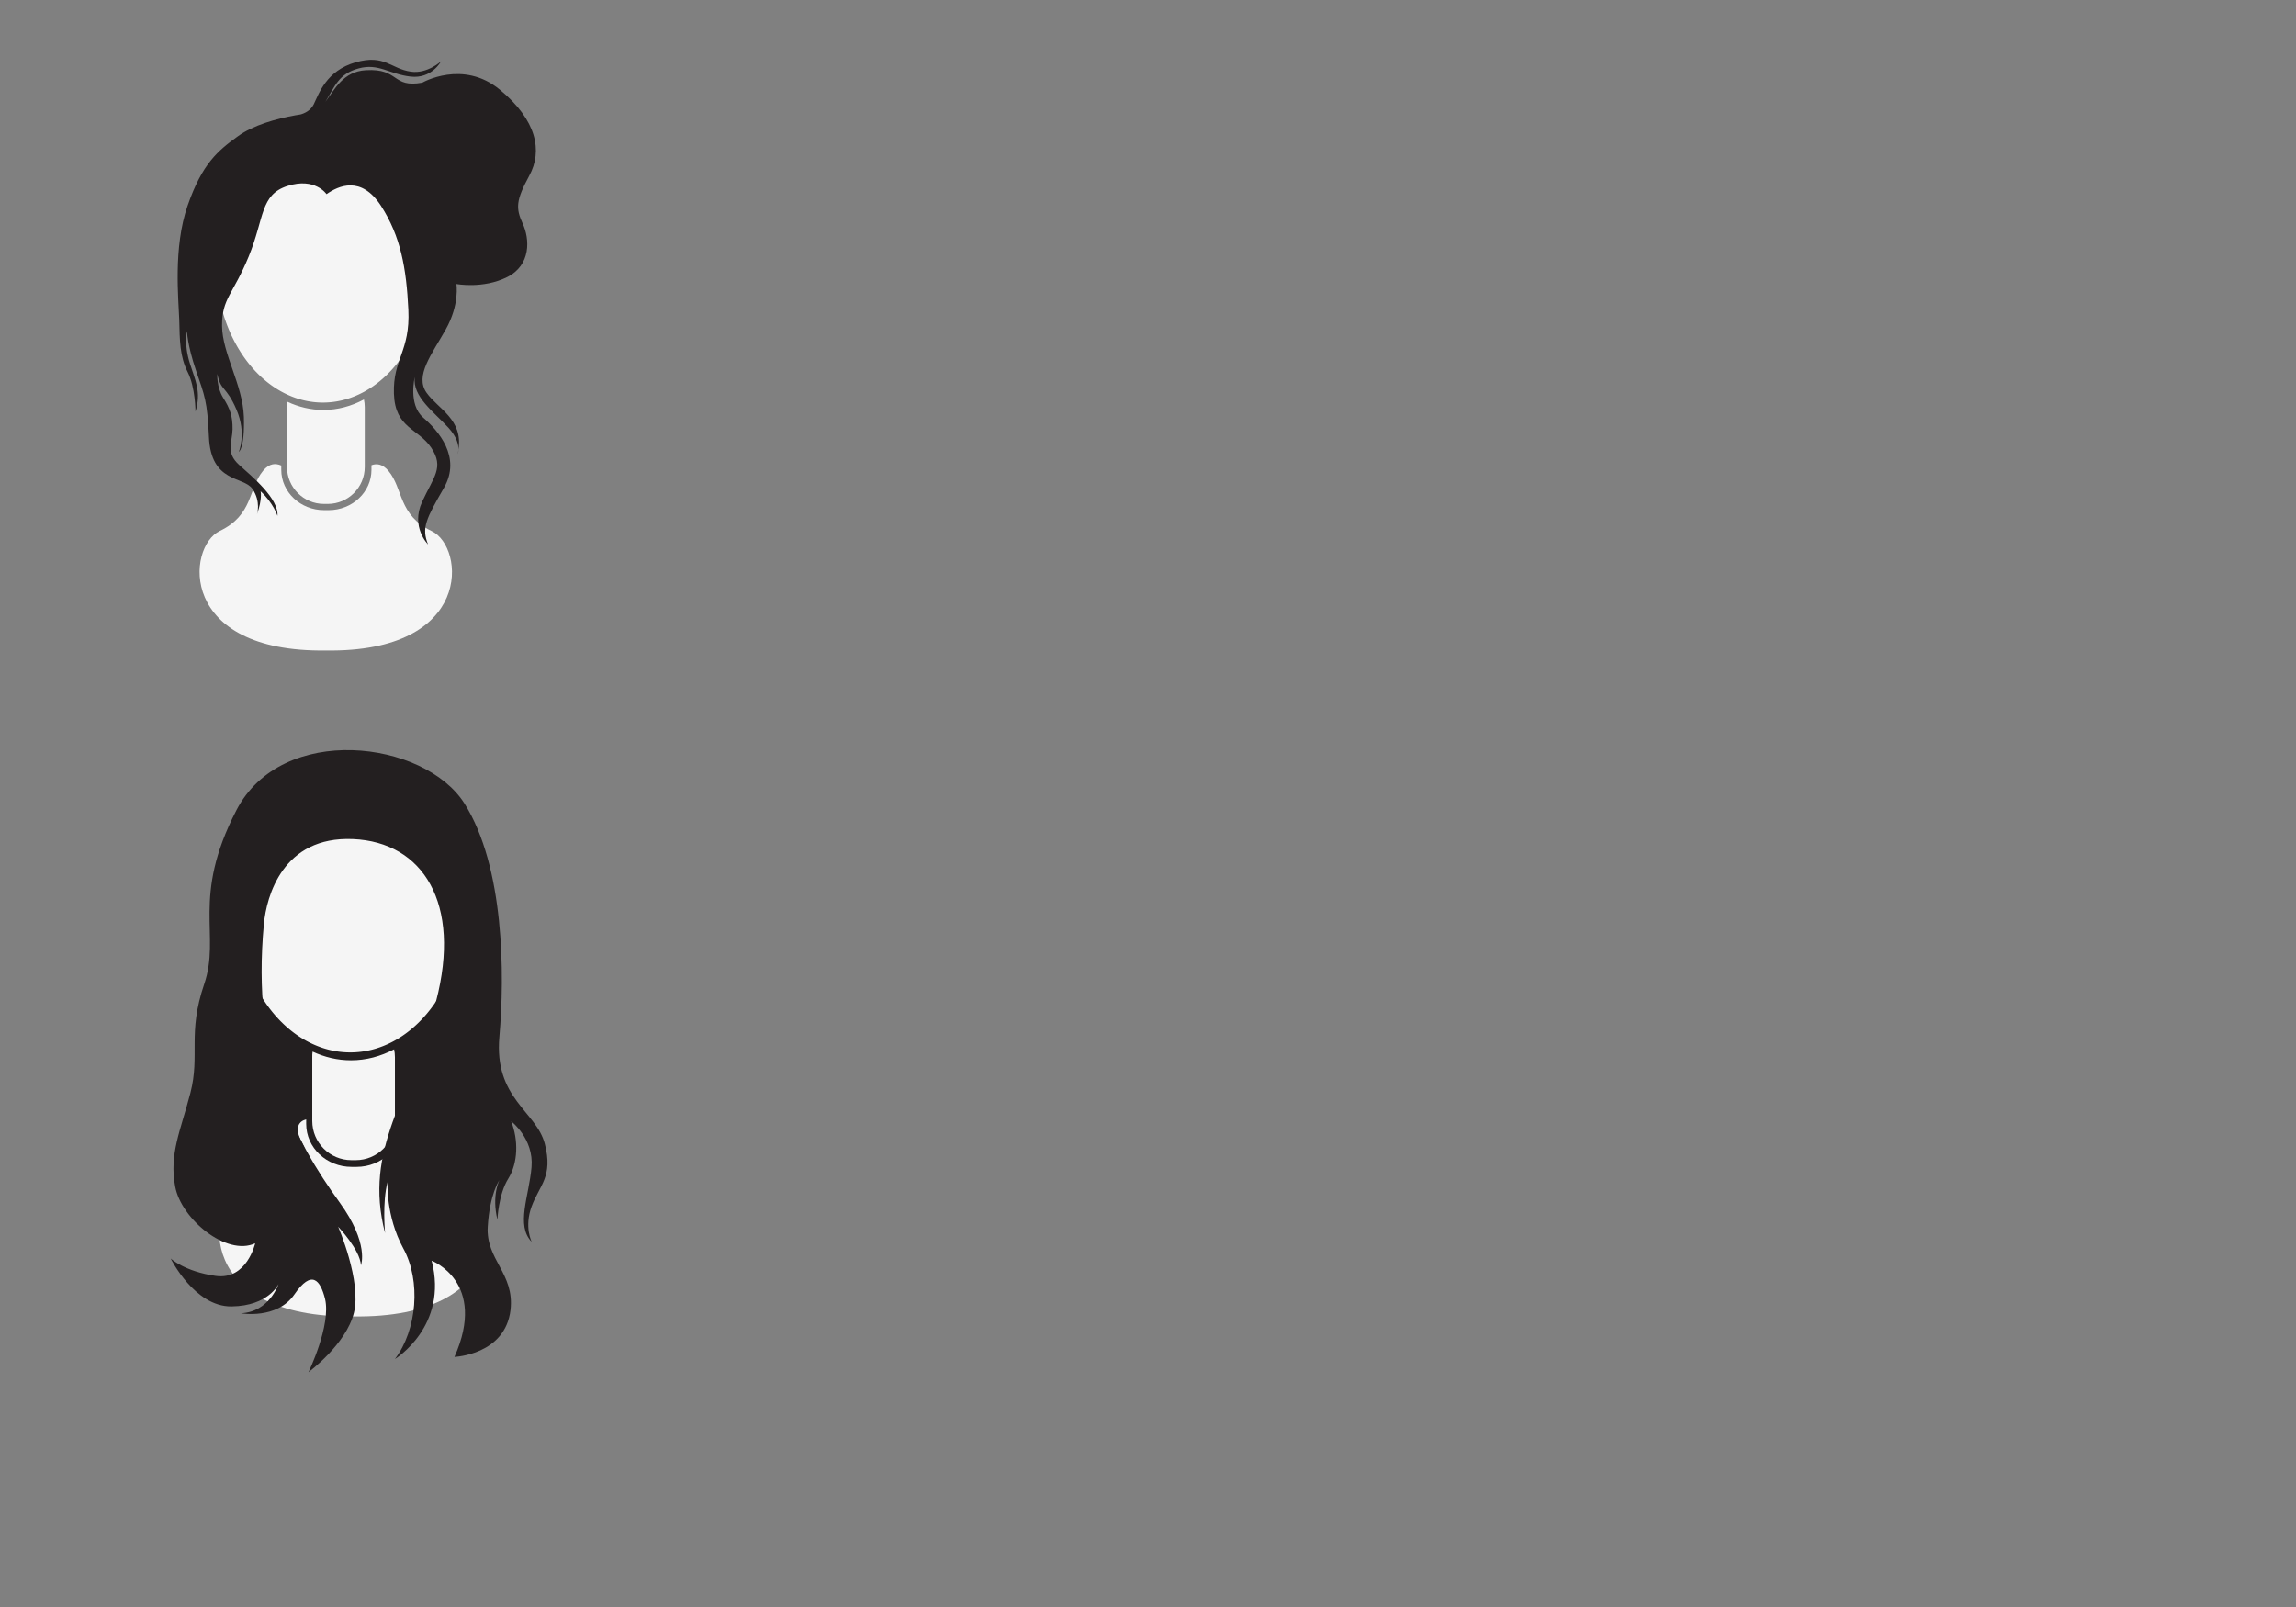 <?xml version="1.0" encoding="utf-8"?>
<svg id="master-artboard" viewBox="0 0 1400 980" version="1.1" xmlns="http://www.w3.org/2000/svg" x="0px" y="0px" style="enable-background:new 0 0 1400 980;" width="1400px" height="980px">

<rect x="0" y="0" width="1400" height="980" fill="#808080" stroke="none"/>

<linearGradient id="SVGID_1_" gradientUnits="userSpaceOnUse" x1="0" y1="980" x2="0.707" y2="979.293">
	<stop offset="0" style="stop-color:#1EAB4B"/>
	<stop offset="0.983" style="stop-color:#19361A"/>
</linearGradient>


<g transform="matrix(1, 0, 0, 1, 0, -7.105427357601002e-15)">
		
		
		<g>
			<path d="M 262.3 159.7 A 65.4 85.8 0 0 1 196.9 245.5 A 65.4 85.8 0 0 1 131.5 159.7 A 65.4 85.8 0 0 1 196.9 73.9 A 65.4 85.8 0 0 1 262.3 159.7 Z" class="st2" style="fill: rgb(245, 245, 245);"/>
			<path class="st2" d="M197.2,250c-7.7,0-15.1-1.8-22-5c-0.1,1-0.2,2.1-0.2,3.2v36.6c0,12.4,10.1,22.5,22.5,22.5h2.4&#10;&#9;&#9;&#9;&#9;c12.4,0,22.5-10.1,22.5-22.5v-36.6c0-1.6-0.2-3.1-0.5-4.6C214.3,247.7,205.9,250,197.2,250z" style="fill: rgb(245, 245, 245);"/>
			<path class="st2" d="M263.3,323.9c-20.5-9.8-17.4-25.9-26.4-36.7c-3.6-4.3-7.3-4.7-10.4-3.5v2.8c0,13.6-11.7,24.6-26.1,24.6h-2.8&#10;&#9;&#9;&#9;&#9;c-14.4,0-26.1-11-26.1-24.6v-2.6c-3.3-1.5-7.2-1.5-11.1,3.2c-9,10.8-5.9,26.9-26.4,36.7c-20.2,9.7-25.6,74.1,64.7,72.9&#10;&#9;&#9;&#9;&#9;C288.9,398,283.5,333.6,263.3,323.9z" style="fill: rgb(245, 245, 245);"/>
			<g>
				<path class="st1" d="M279.6,274.1c-0.1,0.9-0.3,1.8-0.6,2.7C279,276.8,279.5,275.9,279.6,274.1z" style="fill: rgb(35, 31, 32);"/>
				<path class="st1" d="M304.8,54.7c-22.5-18.6-47.3-4.3-47.3-4.3c-18.7,3.4-13.7-8.8-34.4-7.6c-14,0.8-19,11.8-24.7,19.3&#10;&#9;&#9;&#9;&#9;&#9;c0,0,0,0,0,0c5.9-9.6,8.1-17.1,20.3-20.4c12.2-3.3,18.6,3.5,31.6,5c13,1.5,18.6-9.3,18.6-9.3s-8.3,7.7-18.3,6.3&#10;&#9;&#9;&#9;&#9;&#9;c-12.3-1.7-16-10.8-33.8-5.7c-17.8,5.1-22.3,19-25.5,25.6c-1.9,3.8-5.5,5.5-8.1,6.2c-1,0.2-2.1,0.3-3.1,0.5h0l0,0&#10;&#9;&#9;&#9;&#9;&#9;c-11.6,2.1-25.8,6-35.2,12.9c-12,8.7-21.6,16.5-30.5,42.2c-8.9,25.6-5.5,57.2-5.1,69.6c0.3,12.4,0.3,22.4,5.1,31.8&#10;&#9;&#9;&#9;&#9;&#9;c4.8,9.5,4.8,24.2,4.8,24.2c3.7-12-0.2-19.1-3.3-29c-4-12.5-1.9-20.1-1.9-20.1s0.2,8.4,5.5,24c5.3,15.5,6.9,18.5,7.9,40.5&#10;&#9;&#9;&#9;&#9;&#9;c1.2,28.3,21.1,23.9,26.5,31.7c5.4,7.8,2.8,15.5,2.8,15.5c3.4-9.5,2.2-14,2.2-14c7.7,7,10.3,15,10.3,15&#10;&#9;&#9;&#9;&#9;&#9;c0.8-10.6-15.3-23.8-23.5-31.2c-8.2-7.5-4.1-13.5-3.9-21.6c0.1-8.1-1.6-12.7-5.7-19.2c-4.1-6.5-3.6-14.6-3.6-14.6&#10;&#9;&#9;&#9;&#9;&#9;c2.1,10.7,5.4,7.1,11.7,21.8c6.3,14.6,1.4,25.8,1.4,25.8s3.7-2,3.1-21.5c-0.7-19.5-13.2-38.6-13.3-55.4&#10;&#9;&#9;&#9;&#9;&#9;c-0.1-16.8,6.7-19,16.3-42.4c9.6-23.4,6.8-37.5,23.6-42.9c16.8-5.4,23.8,5,23.8,5c7.3-5.1,21.1-11.5,33.2,7.1&#10;&#9;&#9;&#9;&#9;&#9;c12,18.6,15.5,38,16.7,63.4c1.2,25.4-9.5,30-8.8,51.2c0.7,21.2,14.8,21,22.8,33c7.9,12,1.5,17.5-5.6,32.9&#10;&#9;&#9;&#9;&#9;&#9;c-7.1,15.4,3.6,26,3.6,26c-4.1-10.2-1.1-15.7,9.7-34.5c10.8-18.8-3.5-34.9-12.7-42.9c-9.2-8-5.1-24.6-5.1-24.6&#10;&#9;&#9;&#9;&#9;&#9;c-1.5,11.9,11.7,21.2,20.5,30.8c5.4,5.9,6.3,10.7,6.1,13.5c3.1-18.5-12.5-25-19.4-34.8c-7.3-10.3,3.1-23.3,11.7-38.6&#10;&#9;&#9;&#9;&#9;&#9;c8.6-15.3,6.5-27.7,6.5-27.7s16.2,3.1,30.9-4.2c14.7-7.3,13.9-23.3,9.5-32.7c-4.3-9.4-4.1-14.1,4-29.1&#10;&#9;&#9;&#9;&#9;&#9;C331,92,327.3,73.3,304.8,54.7z" style="fill: rgb(35, 31, 32);"/>
			</g>
		</g>
		
		
		
		
		<g>
			<g>
				<path class="st1" d="M165.7,586.7c-1.1,4.4-14.2,25.5-14.8,28.1c-0.5,2.6,1.1,24.8,0,31.7c-1.1,6.9,2.5,33.8,7.3,42.2&#10;&#9;&#9;&#9;&#9;&#9;c4.8,8.4,26.2,25.3,32.1,31.1c5.9,5.8-21.8,12.8,12.1,7c33.9-5.8,40.8-4.9,46-8.6c5.3-3.7,19-4,19.5-10.7&#10;&#9;&#9;&#9;&#9;&#9;c0.5-6.7,7.4-16.3,10.5-25.8c3.2-9.5,6.1-18.2,4.6-28.6c-1.5-10.4,3.3-14.6,3.3-29.9c0-15.3,4-28.8-3.3-36.6&#10;&#9;&#9;&#9;&#9;&#9;c-7.3-7.7-25.2-14.6-31-16.2" style="fill: rgb(35, 31, 32);"/>
				<path d="M 283.1 550.6 A 69.5 91.2 0 0 1 213.6 641.8 A 69.5 91.2 0 0 1 144.1 550.6 A 69.5 91.2 0 0 1 213.6 459.4 A 69.5 91.2 0 0 1 283.1 550.6 Z" class="st2" style="fill: rgb(245, 245, 245);"/>
				<path class="st2" d="M214,646.6c-8.2,0-16.1-1.9-23.4-5.3c-0.2,1.1-0.2,2.2-0.2,3.4v38.9c0,13.2,10.7,23.9,23.9,23.9h2.6&#10;&#9;&#9;&#9;&#9;&#9;c13.2,0,23.9-10.7,23.9-23.9v-38.9c0-1.7-0.2-3.3-0.5-4.8C232.1,644.2,223.3,646.6,214,646.6z" style="fill: rgb(245, 245, 245);"/>
				<path class="st2" d="M284.3,725.2c-21.8-10.5-18.5-27.6-28.1-39.1c-3.9-4.6-7.8-5-11.1-3.7v3c0,14.5-12.4,26.2-27.7,26.2h-3&#10;&#9;&#9;&#9;&#9;&#9;c-15.3,0-27.7-11.7-27.7-26.2v-2.7c-3.5-1.6-7.7-1.6-11.8,3.4c-9.6,11.5-6.3,28.6-28.1,39.1c-21.5,10.3-27.2,78.9,68.8,77.6&#10;&#9;&#9;&#9;&#9;&#9;C311.5,804.1,305.8,735.5,284.3,725.2z" style="fill: rgb(245, 245, 245);"/>
				<path class="st1" d="M188.1,836.8c0,0,22.9-16.9,27.7-36.2c4.8-19.3-9.6-52.5-9.6-52.5s13.3,13.9,13.9,23.5&#10;&#9;&#9;&#9;&#9;&#9;c0,0,5.2-13.2-13-38.3c-27.7-38.4-53.9-87.2-46.2-169.7c1.6-17.1,11.5-53.7,54.3-51.9s66.3,39.2,50.7,98.9&#10;&#9;&#9;&#9;&#9;&#9;c-15.7,59.7-44.6,89.5-31.1,141.4c0,0-1.8-18.7,1.5-31.1c0,0-1.2,20.5,9.6,40.4c10.9,19.9,8.4,49.7-5.1,67.5&#10;&#9;&#9;&#9;&#9;&#9;c0,0,32.8-20,22.4-60c0,0,34.2,13.1,13.9,58.7c0,0,31-1.2,34.2-28.7c2.5-22.3-15.1-30.5-13.9-50.7c1.2-20.2,7.1-28.4,7.1-28.4&#10;&#9;&#9;&#9;&#9;&#9;s-4.8,9.3-1.2,24.1c0,0,0.6-15.4,6.6-25c6-9.6,6.3-23.5,1.8-35c0,0,13.9,10.6,12.4,28c-1.5,17.5-9.7,35.6,0.1,45.5&#10;&#9;&#9;&#9;&#9;&#9;c0,0-4.7-9,0-21.7c4.7-12.7,13.2-18.1,8-38c-5.1-19.9-31.1-27.7-27.7-65.4c3.3-37.7,3.1-103.6-21.3-142.2&#10;&#9;&#9;&#9;&#9;&#9;c-24.4-38.6-111.4-49.5-139.1,4.2c-27.7,53.7-9.3,75.8-19.6,106c-10.3,30.2-2.4,43.1-8.4,66.3c-6,23.2-13,37.1-9.3,57&#10;&#9;&#9;&#9;&#9;&#9;c3.6,19.9,31.4,42.8,48.8,34.7c0,0-5.1,22.6-24.1,19.9c-19-2.7-27.4-10.6-27.4-10.6s14.5,29.5,37.1,29.2&#10;&#9;&#9;&#9;&#9;&#9;c22.6-0.3,28.6-13.6,28.6-13.6s-5.4,16.9-22.9,17.8c0,0,22,3.9,32.6-11.5c10.6-15.4,15.8-8.8,18.7,2.7&#10;&#9;&#9;&#9;&#9;&#9;C202,808.2,188.1,836.8,188.1,836.8z" style="fill: rgb(35, 31, 32);"/>
			</g>
			<path class="st1" d="M186.7,682.7c0,0-9.7,1.4-2.4,14.4c7.3,13-16.9-7.2-17.8-7.2c-0.9,0-3.3-9.9-2.4-14.1&#10;&#9;&#9;&#9;&#9;c0.9-4.2,5.2-8.3,7.4-8.3c2.2,0,6.9-0.6,9.3,0C183.2,668.1,186.7,682.7,186.7,682.7z" style="fill: rgb(35, 31, 32);"/>
		</g>
	</g></svg>